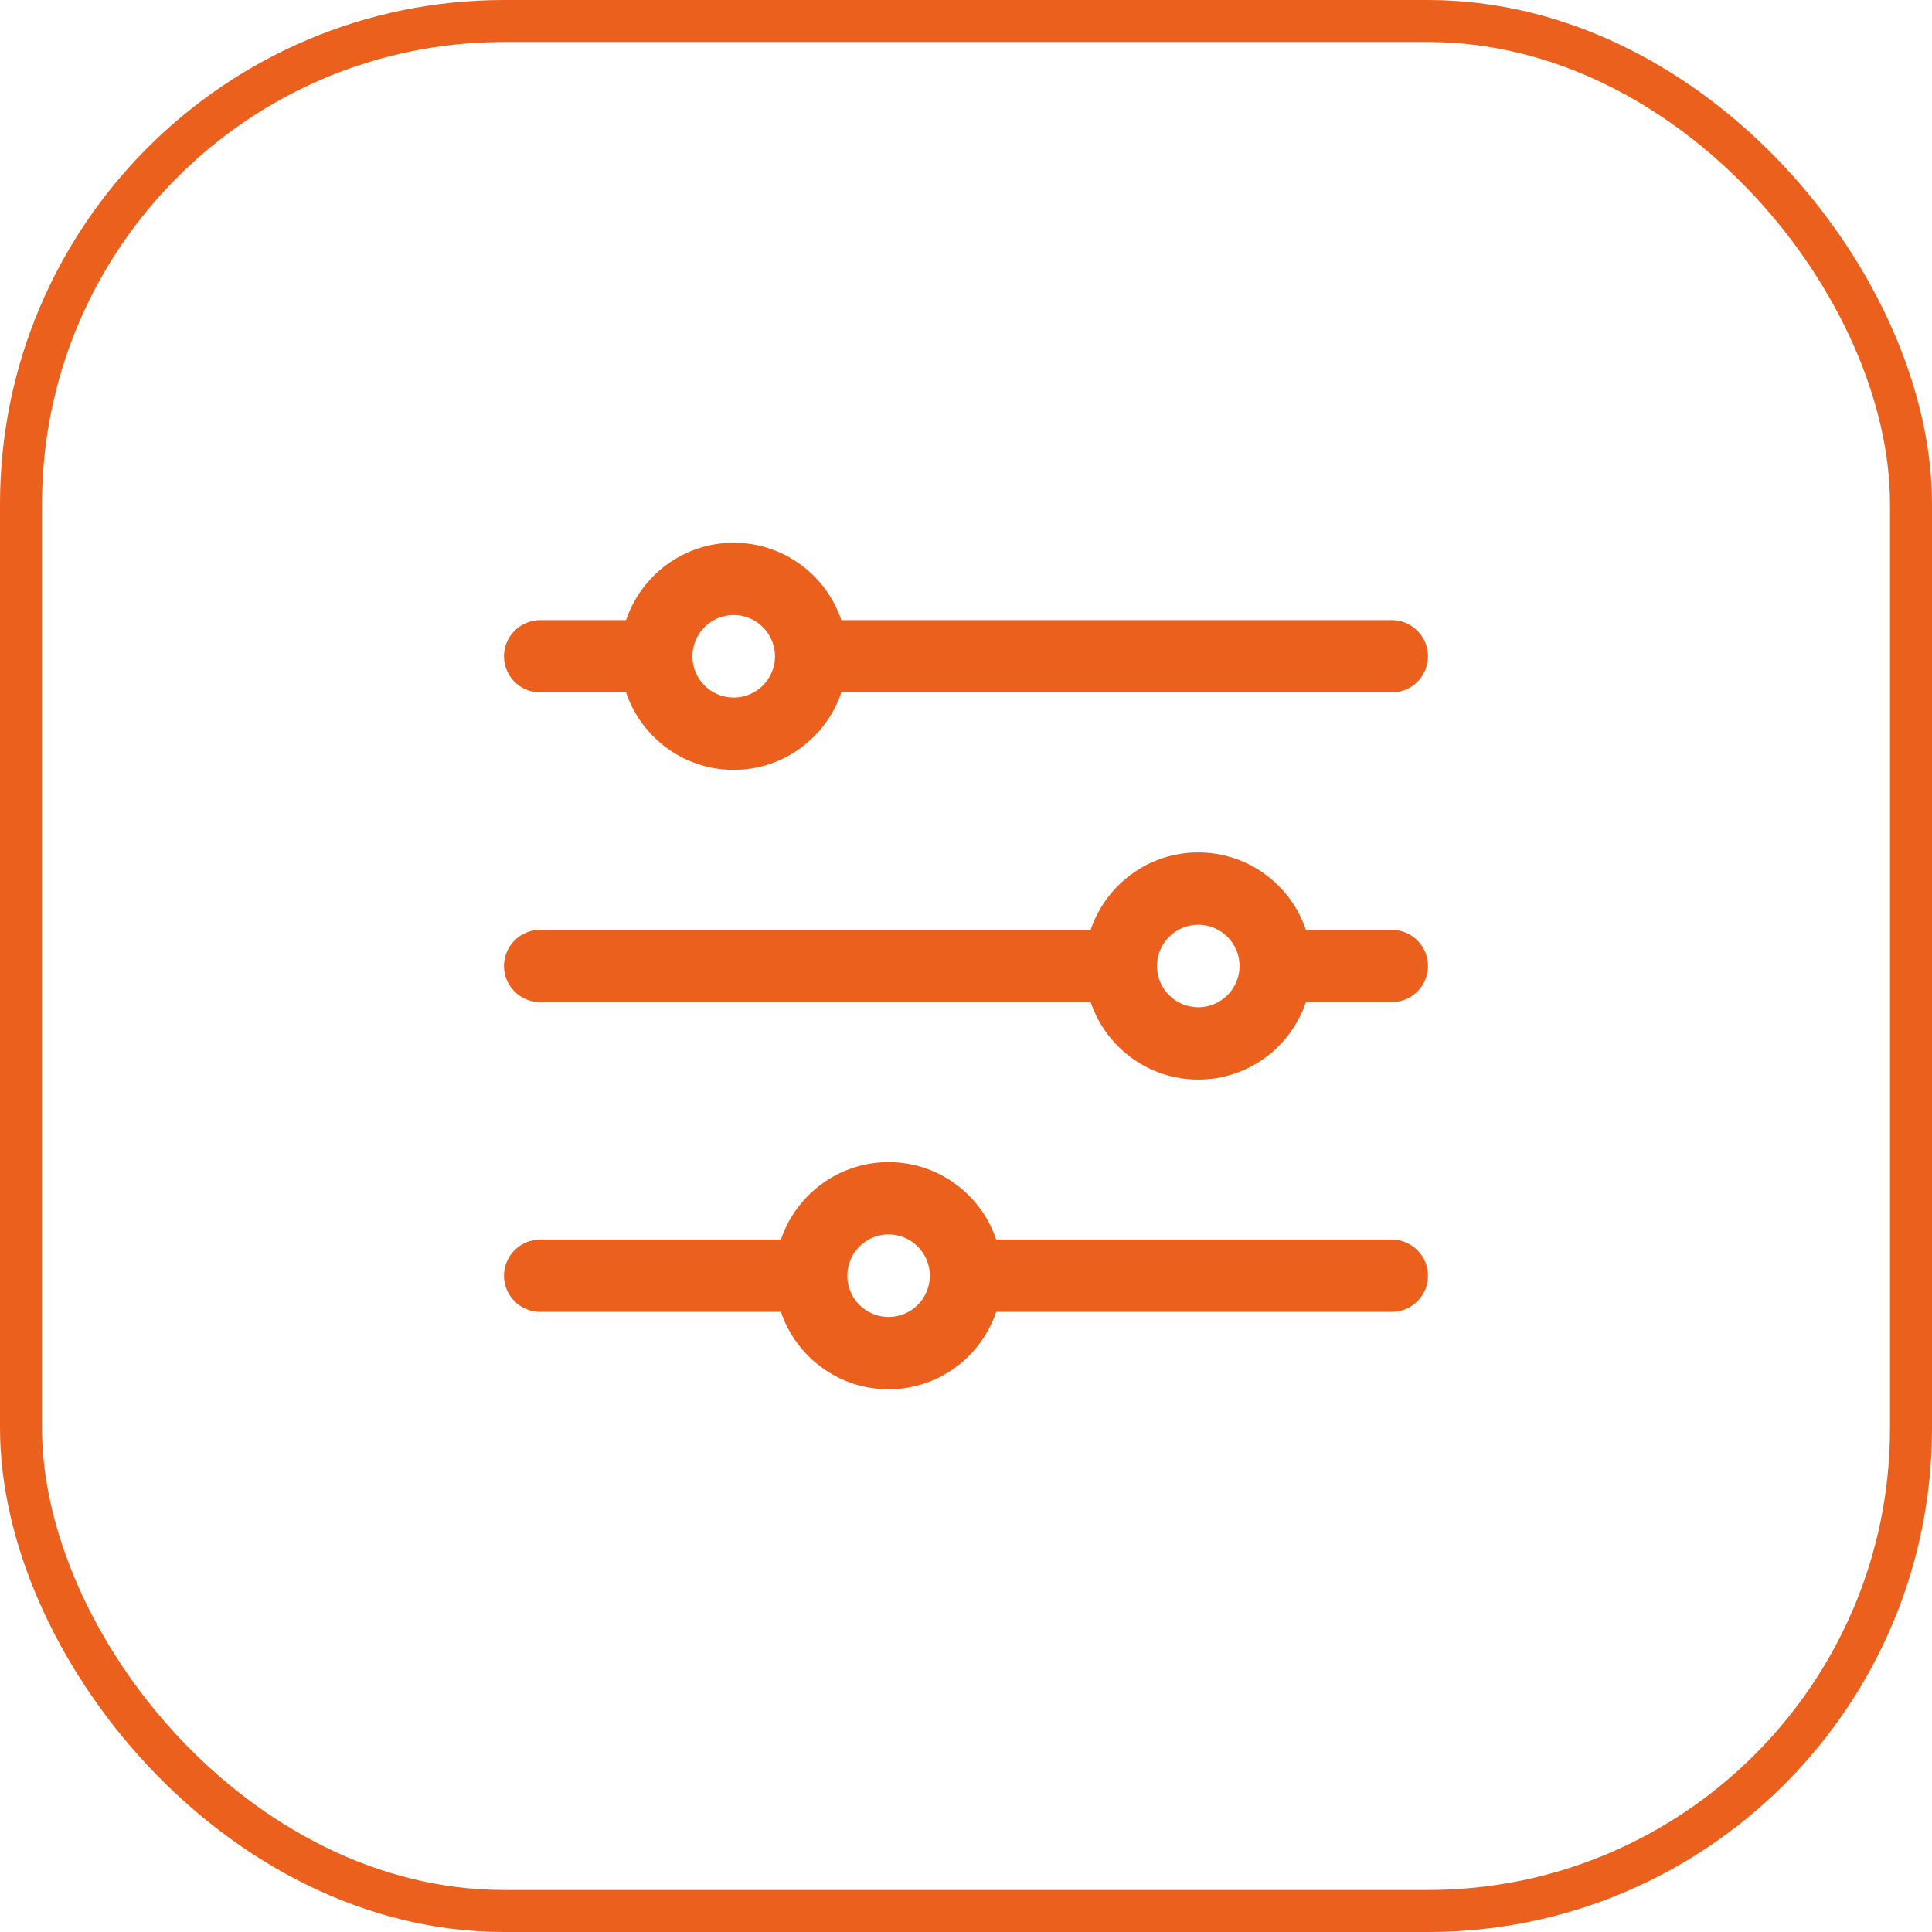 <svg width="46" height="46" viewBox="0 0 46 46" fill="none" xmlns="http://www.w3.org/2000/svg">
<rect x="0.5" y="0.5" width="45" height="45" rx="11.5" stroke="#EC601D"/>
<path d="M33.139 14.765H20.032C19.672 13.695 18.66 12.922 17.469 12.922C16.279 12.922 15.267 13.695 14.906 14.765H12.861C12.385 14.765 12 15.151 12 15.626C12 16.101 12.385 16.486 12.861 16.486H14.906C15.267 17.557 16.279 18.33 17.469 18.33C18.66 18.33 19.672 17.557 20.032 16.486H33.139C33.614 16.486 34 16.101 34 15.626C34 15.151 33.614 14.765 33.139 14.765ZM17.469 16.609C16.927 16.609 16.486 16.168 16.486 15.626C16.486 15.084 16.927 14.643 17.469 14.643C18.011 14.643 18.452 15.084 18.452 15.626C18.452 16.168 18.011 16.609 17.469 16.609Z" fill="#EC601D"/>
<path d="M33.139 22.139H31.093C30.733 21.069 29.721 20.296 28.53 20.296C27.34 20.296 26.328 21.069 25.968 22.139H12.861C12.385 22.139 12 22.525 12 23C12 23.475 12.385 23.86 12.861 23.86H25.968C26.328 24.931 27.34 25.704 28.53 25.704C29.721 25.704 30.733 24.931 31.093 23.86H33.139C33.614 23.86 34 23.475 34 23C34 22.525 33.614 22.139 33.139 22.139ZM28.53 23.983C27.988 23.983 27.547 23.542 27.547 23C27.547 22.458 27.988 22.017 28.53 22.017C29.072 22.017 29.513 22.458 29.513 23C29.513 23.542 29.072 23.983 28.53 23.983Z" fill="#EC601D"/>
<path d="M33.139 29.514H23.719C23.359 28.443 22.347 27.67 21.156 27.67C19.966 27.67 18.954 28.443 18.593 29.514H12.861C12.385 29.514 12 29.899 12 30.374C12 30.849 12.385 31.235 12.861 31.235H18.593C18.954 32.305 19.966 33.078 21.156 33.078C22.347 33.078 23.359 32.305 23.719 31.235H33.139C33.614 31.235 34 30.849 34 30.374C34 29.899 33.614 29.514 33.139 29.514ZM21.156 31.357C20.614 31.357 20.174 30.916 20.174 30.374C20.174 29.832 20.614 29.391 21.156 29.391C21.698 29.391 22.139 29.832 22.139 30.374C22.139 30.916 21.698 31.357 21.156 31.357Z" fill="#EC601D"/>
</svg>
